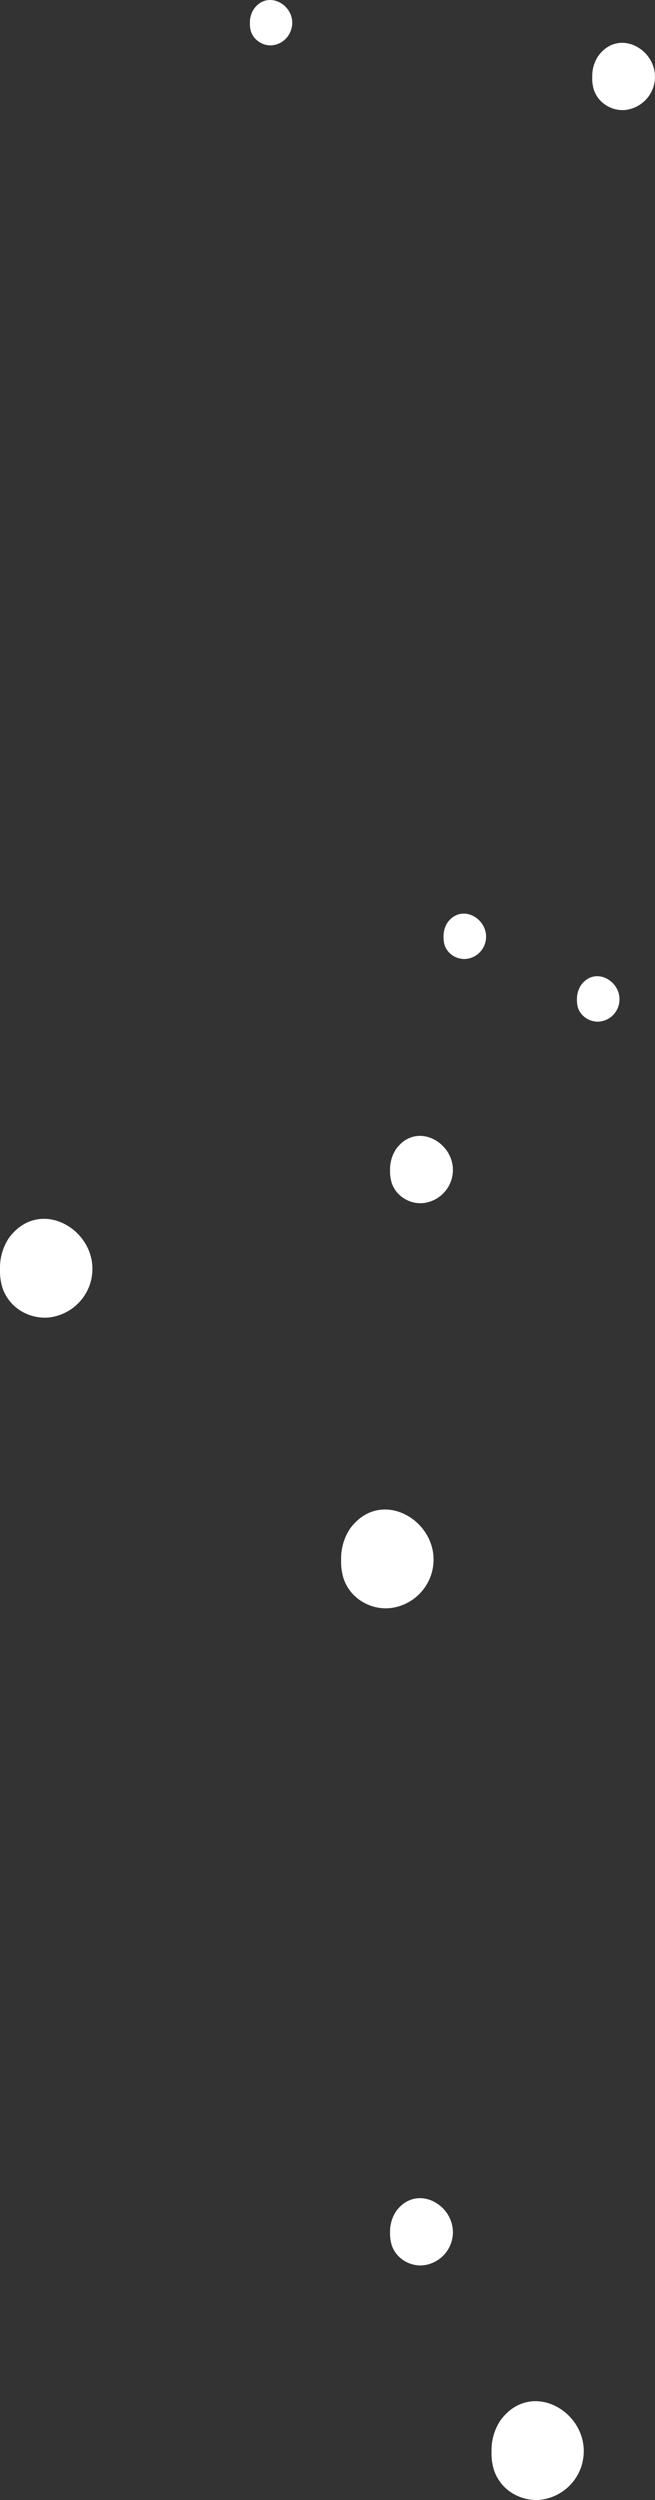 <svg xmlns="http://www.w3.org/2000/svg" viewBox="0 0 88.53 337.55"><rect x="0" y="0" width="88.53" height="337.55" fill="#333333" stroke="none"/><defs><style>.cls-1{fill:#fff;}</style></defs><g id="Layer_2" data-name="Layer 2"><g id="bubbles"><path class="cls-1" d="M67.66,326.77a7.2,7.2,0,0,0-1.22,4.2,7.39,7.39,0,0,0,.35,2.61,5.8,5.8,0,0,0,2.11,2.82,6.27,6.27,0,0,0,3.95,1.14A6.64,6.64,0,0,0,78.58,333C80.66,326.36,72.12,320.75,67.66,326.77Z"/><path class="cls-1" d="M1.22,167.13A7.28,7.28,0,0,0,0,171.34a7.86,7.86,0,0,0,.35,2.6,5.92,5.92,0,0,0,2.11,2.82,6.28,6.28,0,0,0,4,1.14,6.64,6.64,0,0,0,5.72-4.57C14.22,166.72,5.68,161.11,1.22,167.13Z"/><path class="cls-1" d="M47.33,206.37a7.25,7.25,0,0,0-1.22,4.21,7.42,7.42,0,0,0,.35,2.61A5.73,5.73,0,0,0,48.57,216a6.16,6.16,0,0,0,4,1.14,6.61,6.61,0,0,0,5.72-4.57C60.33,206,51.79,200.35,47.33,206.37Z"/><path class="cls-1" d="M53.55,298.54a5,5,0,0,0-.83,2.87,5.3,5.3,0,0,0,.24,1.77,3.91,3.91,0,0,0,1.44,1.91,4.17,4.17,0,0,0,2.69.78A4.52,4.52,0,0,0,61,302.76C62.4,298.27,56.58,294.44,53.55,298.54Z"/><path class="cls-1" d="M80.88,7.53a4.87,4.87,0,0,0-.83,2.86,5.1,5.1,0,0,0,.23,1.78,4,4,0,0,0,1.44,1.91,4.17,4.17,0,0,0,2.69.78,4.54,4.54,0,0,0,3.9-3.11C89.72,7.25,83.91,3.43,80.88,7.53Z"/><path class="cls-1" d="M53.55,155.12a5,5,0,0,0-.83,2.87,5.3,5.3,0,0,0,.24,1.77,3.91,3.91,0,0,0,1.44,1.91,4.17,4.17,0,0,0,2.69.78A4.52,4.52,0,0,0,61,159.34C62.4,154.85,56.58,151,53.55,155.12Z"/><path class="cls-1" d="M78.54,133a3.41,3.41,0,0,0-.56,1.93,3.78,3.78,0,0,0,.16,1.2,2.76,2.76,0,0,0,1,1.29,2.89,2.89,0,0,0,1.82.52,3,3,0,0,0,2.63-2.1C84.52,132.79,80.59,130.21,78.54,133Z"/><path class="cls-1" d="M60.51,124.53a3.36,3.36,0,0,0-.56,1.94,3.68,3.68,0,0,0,.16,1.19,2.74,2.74,0,0,0,1,1.3,2.89,2.89,0,0,0,1.82.52,3,3,0,0,0,2.63-2.1C66.49,124.35,62.56,121.77,60.51,124.53Z"/><path class="cls-1" d="M34.34,1.18a3.28,3.28,0,0,0-.56,1.93,3.48,3.48,0,0,0,.16,1.2,2.65,2.65,0,0,0,1,1.29,2.79,2.79,0,0,0,1.81.52A3,3,0,0,0,39.35,4C40.31,1,36.38-1.59,34.34,1.18Z"/></g></g></svg>